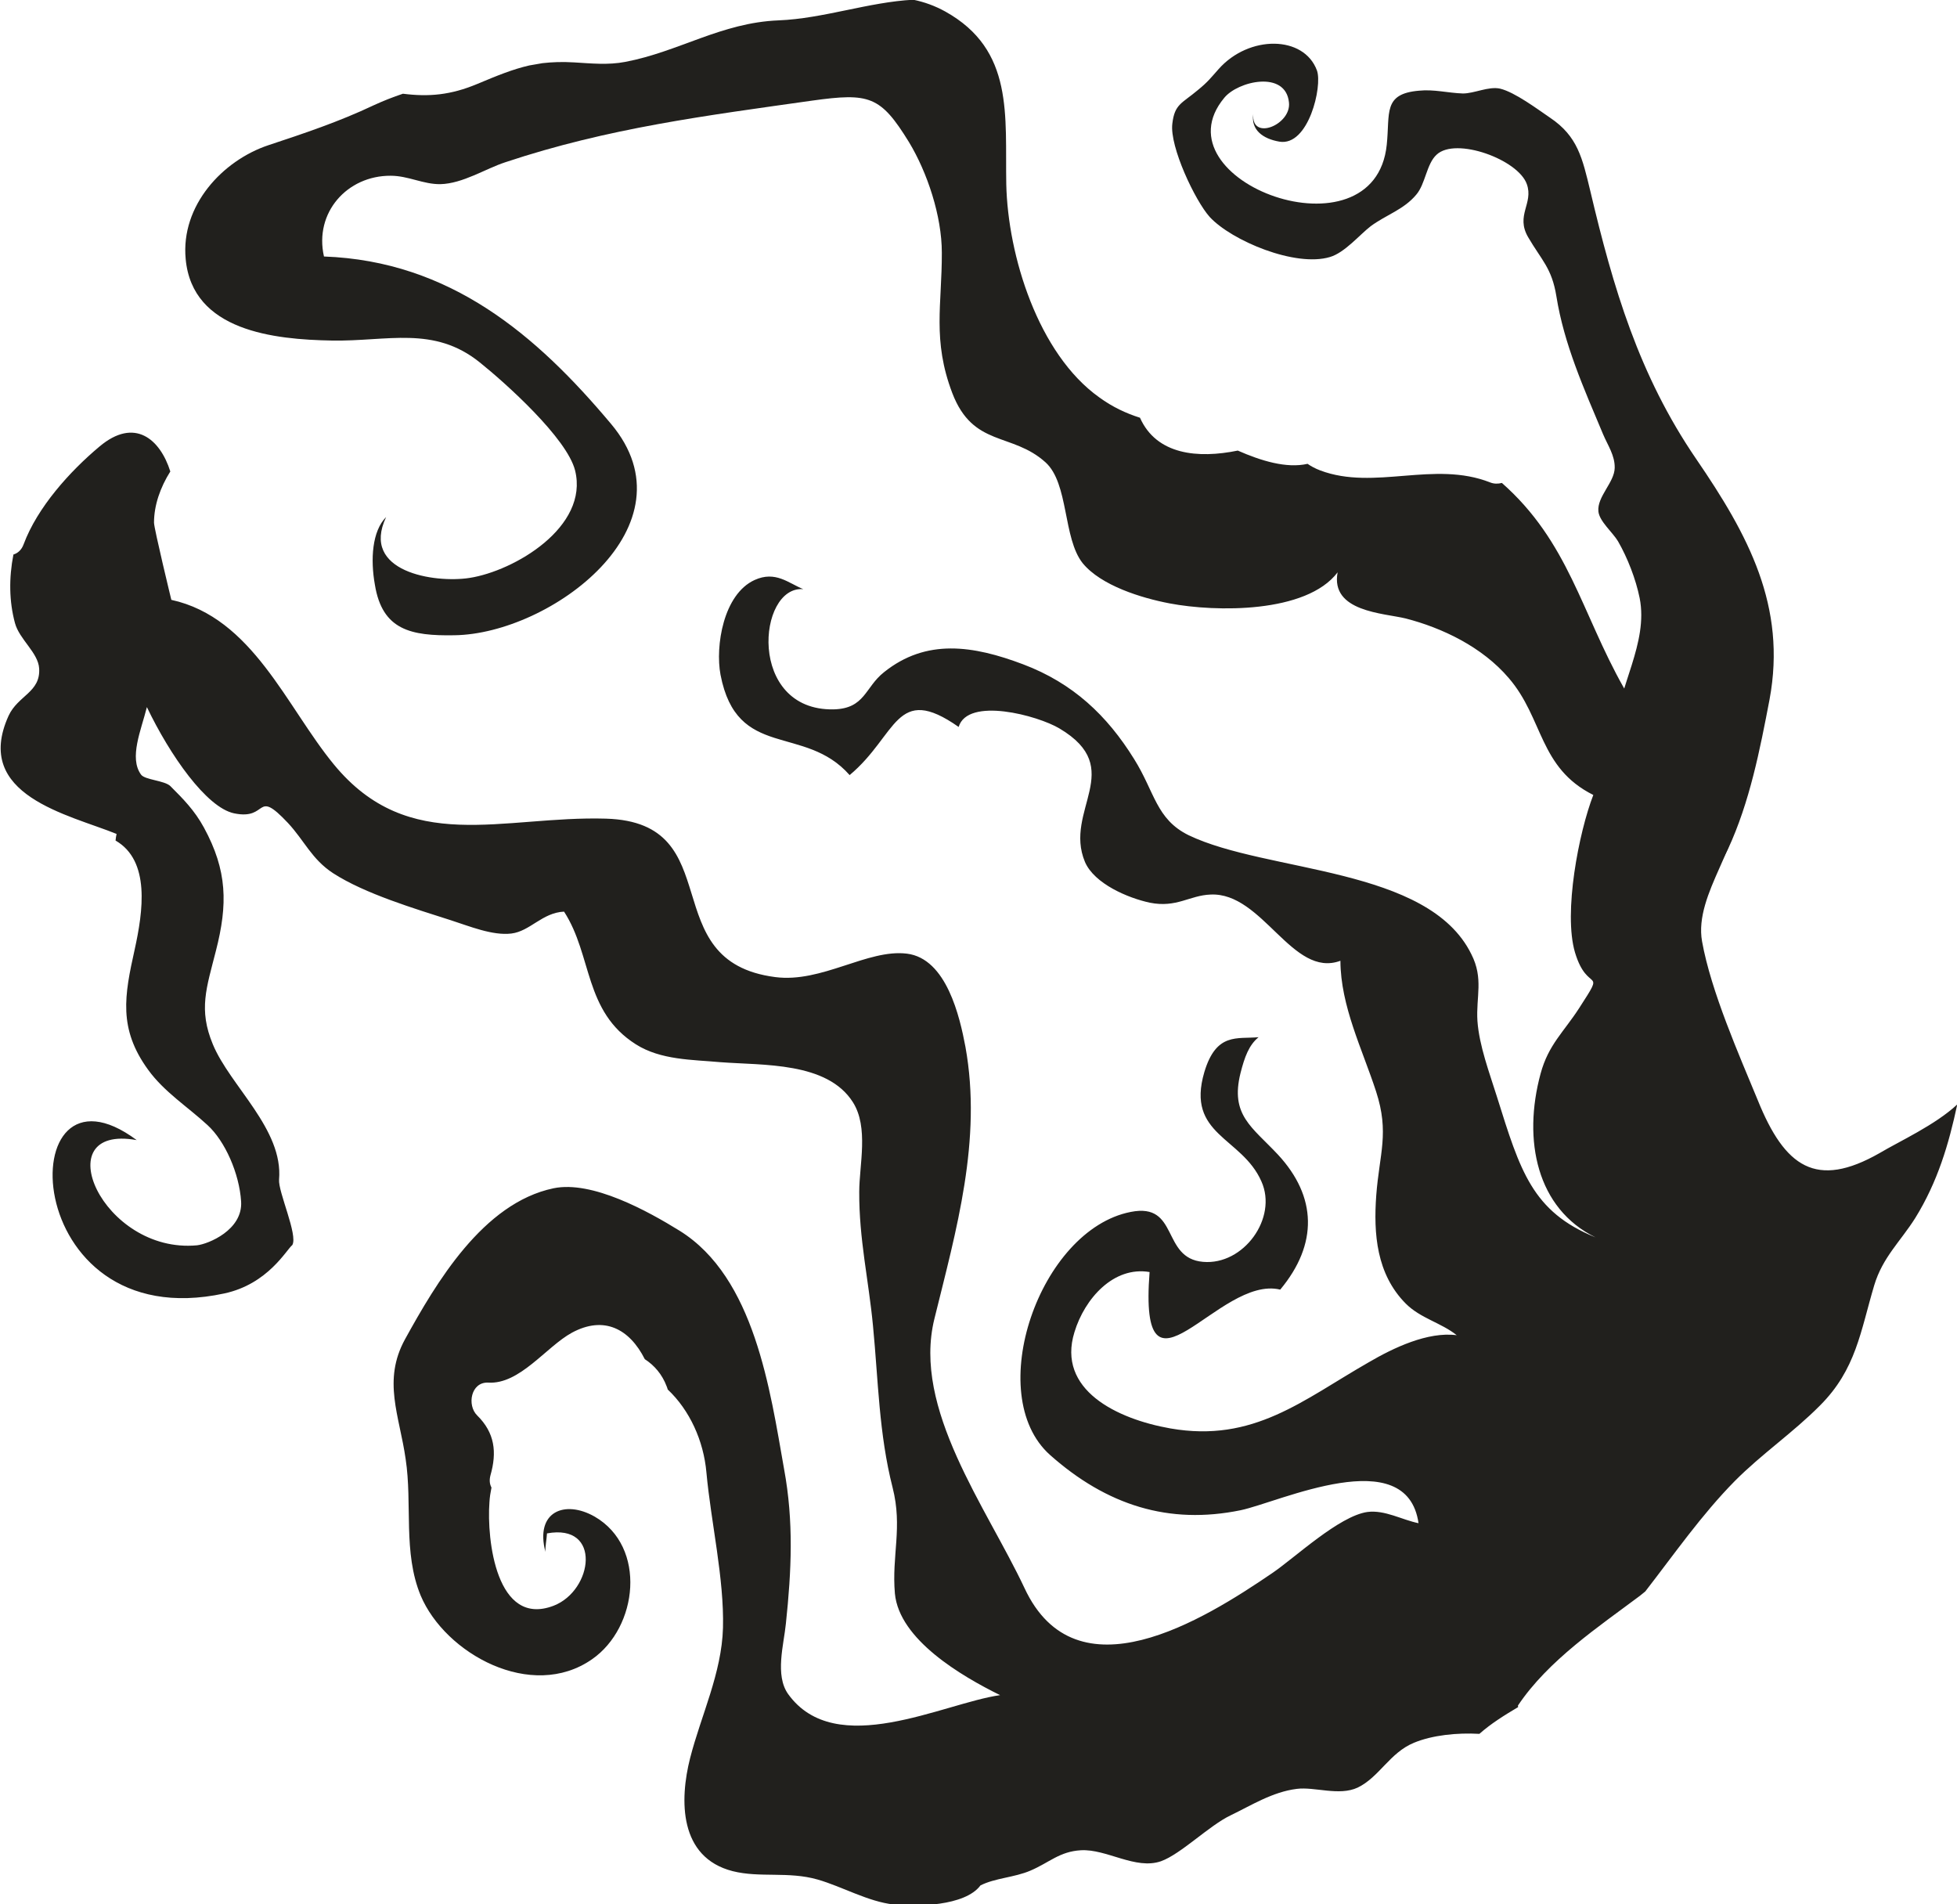 <?xml version="1.0" encoding="UTF-8" standalone="no"?>
<!-- Created with Inkscape (http://www.inkscape.org/) -->

<svg
   width="7.684mm"
   height="7.475mm"
   viewBox="0 0 7.684 7.475"
   version="1.1"
   id="svg2768"
   inkscape:version="1.1.2 (0a00cf5339, 2022-02-04)"
   sodipodi:docname="m7.svg"
   xmlns:inkscape="http://www.inkscape.org/namespaces/inkscape"
   xmlns:sodipodi="http://sodipodi.sourceforge.net/DTD/sodipodi-0.dtd"
   xmlns="http://www.w3.org/2000/svg"
   xmlns:svg="http://www.w3.org/2000/svg">
  <sodipodi:namedview
     id="namedview2770"
     pagecolor="#ffffff"
     bordercolor="#666666"
     borderopacity="1.0"
     inkscape:pageshadow="2"
     inkscape:pageopacity="0.0"
     inkscape:pagecheckerboard="0"
     inkscape:document-units="mm"
     showgrid="false"
     inkscape:zoom="0.64052329"
     inkscape:cx="-604.19349"
     inkscape:cy="481.63744"
     inkscape:window-width="2560"
     inkscape:window-height="1376"
     inkscape:window-x="0"
     inkscape:window-y="0"
     inkscape:window-maximized="1"
     inkscape:current-layer="layer1" />
  <defs
     id="defs2765" />
  <g
     inkscape:label="Layer 1"
     inkscape:groupmode="layer"
     id="layer1"
     transform="translate(-264.656,-21.047)">
    <path
       d="m 270.616,27.743 c 0.119,-0.178 0.319,-0.311 0.479,-0.431 0.006,-0.005 0.014,-0.011 0.021,-0.017 0.114,-0.147 0.221,-0.301 0.351,-0.433 0.105,-0.106 0.23,-0.191 0.335,-0.297 0.142,-0.142 0.159,-0.291 0.213,-0.472 0.033,-0.11 0.103,-0.172 0.161,-0.264 0.088,-0.142 0.132,-0.291 0.165,-0.446 -0.087,0.081 -0.226,0.144 -0.305,0.191 -0.249,0.142 -0.372,0.055 -0.478,-0.207 -0.073,-0.177 -0.184,-0.428 -0.219,-0.624 -0.034,-0.188 0.173,-0.398 0.125,-0.538 -0.029,-0.085 -0.114,-0.101 -0.167,-0.149 -0.099,-0.09 -0.201,-0.195 -0.266,-0.31 -0.166,-0.294 -0.216,-0.572 -0.478,-0.803 -0.015,0.004 -0.031,0.004 -0.046,-0.002 -0.221,-0.087 -0.454,0.033 -0.667,-0.047 -0.021,-0.008 -0.037,-0.017 -0.05,-0.026 -0.083,0.019 -0.183,-0.012 -0.274,-0.052 -0.156,0.032 -0.319,0.017 -0.384,-0.129 -0.054,-0.017 -0.108,-0.042 -0.16,-0.08 -0.24,-0.171 -0.359,-0.557 -0.365,-0.837 -0.005,-0.269 0.032,-0.527 -0.24,-0.678 -0.04,-0.022 -0.081,-0.037 -0.125,-0.046 -0.175,0.009 -0.353,0.074 -0.529,0.081 -0.225,0.009 -0.391,0.123 -0.602,0.163 -0.067,0.013 -0.134,0.006 -0.201,0.002 -0.048,-0.003 -0.088,-0.001 -0.124,0.003 -0.017,0.003 -0.035,0.006 -0.052,0.009 -0.065,0.015 -0.124,0.039 -0.205,0.073 -0.103,0.043 -0.189,0.051 -0.291,0.038 -0.039,0.013 -0.077,0.028 -0.114,0.045 -0.137,0.065 -0.275,0.111 -0.414,0.157 -0.18,0.06 -0.345,0.237 -0.325,0.447 0.026,0.283 0.348,0.316 0.574,0.32 0.218,0.004 0.4,-0.06 0.581,0.086 0.101,0.081 0.342,0.297 0.374,0.424 0.055,0.222 -0.239,0.395 -0.415,0.422 -0.136,0.021 -0.429,-0.023 -0.327,-0.239 -0.055,0.055 -0.062,0.166 -0.044,0.266 0.029,0.178 0.142,0.201 0.312,0.198 0.378,-0.005 0.951,-0.431 0.615,-0.83 -0.292,-0.348 -0.631,-0.639 -1.127,-0.657 -0.039,-0.172 0.091,-0.318 0.262,-0.317 0.069,0 0.128,0.034 0.195,0.033 0.088,-0.002 0.178,-0.061 0.255,-0.086 0.405,-0.135 0.789,-0.183 1.205,-0.242 0.224,-0.031 0.268,-0.019 0.38,0.163 0.072,0.119 0.129,0.29 0.129,0.434 7.1e-4,0.204 -0.038,0.343 0.041,0.551 0.082,0.214 0.234,0.153 0.366,0.272 0.092,0.083 0.068,0.298 0.146,0.396 0.072,0.088 0.231,0.137 0.342,0.158 0.179,0.034 0.536,0.04 0.659,-0.122 -0.029,0.155 0.181,0.16 0.267,0.181 0.144,0.037 0.301,0.112 0.405,0.234 0.137,0.159 0.118,0.352 0.332,0.459 -0.057,0.147 -0.118,0.462 -0.072,0.618 0.05,0.167 0.124,0.052 0.017,0.218 -0.062,0.096 -0.121,0.144 -0.152,0.258 -0.071,0.262 -0.015,0.53 0.216,0.643 -0.249,-0.101 -0.296,-0.261 -0.387,-0.551 -0.03,-0.096 -0.07,-0.201 -0.077,-0.299 -0.006,-0.095 0.025,-0.166 -0.024,-0.262 -0.169,-0.344 -0.802,-0.319 -1.11,-0.467 -0.128,-0.063 -0.133,-0.17 -0.214,-0.299 -0.106,-0.171 -0.24,-0.298 -0.436,-0.372 -0.196,-0.074 -0.38,-0.102 -0.546,0.031 -0.075,0.059 -0.074,0.143 -0.198,0.146 -0.34,0.006 -0.299,-0.487 -0.119,-0.472 -0.059,-0.024 -0.109,-0.073 -0.191,-0.036 -0.123,0.056 -0.155,0.26 -0.134,0.372 0.065,0.337 0.329,0.192 0.507,0.394 0.188,-0.157 0.18,-0.363 0.428,-0.189 0.036,-0.119 0.311,-0.045 0.396,0.006 0.266,0.158 0.015,0.321 0.1,0.524 0.037,0.086 0.17,0.142 0.255,0.16 0.105,0.021 0.156,-0.029 0.238,-0.032 0.205,-0.01 0.321,0.33 0.51,0.26 7e-4,0.178 0.086,0.347 0.14,0.513 0.053,0.163 0.013,0.244 7e-4,0.408 -0.011,0.15 7.1e-4,0.309 0.116,0.425 0.058,0.058 0.139,0.075 0.2,0.124 -0.114,-0.015 -0.249,0.05 -0.345,0.106 -0.259,0.148 -0.452,0.317 -0.779,0.26 -0.211,-0.037 -0.447,-0.152 -0.377,-0.378 0.04,-0.132 0.154,-0.26 0.295,-0.236 -0.044,0.574 0.27,0.01 0.513,0.069 0.149,-0.179 0.144,-0.365 -0.009,-0.53 -0.102,-0.109 -0.188,-0.155 -0.147,-0.32 0.016,-0.063 0.033,-0.11 0.071,-0.141 -0.084,0.008 -0.166,-0.02 -0.213,0.137 -0.073,0.248 0.147,0.254 0.224,0.429 0.065,0.144 -0.07,0.33 -0.229,0.316 -0.165,-0.014 -0.093,-0.234 -0.284,-0.196 -0.358,0.07 -0.582,0.717 -0.317,0.954 0.223,0.198 0.467,0.275 0.749,0.217 0.152,-0.032 0.652,-0.269 0.698,0.051 -0.065,-0.013 -0.132,-0.053 -0.201,-0.044 -0.111,0.016 -0.284,0.179 -0.372,0.239 -0.274,0.187 -0.771,0.495 -0.974,0.06 -0.15,-0.319 -0.441,-0.704 -0.354,-1.057 0.086,-0.349 0.188,-0.702 0.122,-1.068 -0.022,-0.117 -0.074,-0.347 -0.23,-0.366 -0.154,-0.019 -0.334,0.116 -0.517,0.092 -0.48,-0.062 -0.175,-0.607 -0.664,-0.622 -0.408,-0.012 -0.774,0.146 -1.069,-0.213 -0.186,-0.226 -0.319,-0.576 -0.638,-0.646 0,0 -0.068,-0.28 -0.068,-0.303 0,-0.069 0.025,-0.139 0.064,-0.201 -0.04,-0.127 -0.14,-0.214 -0.278,-0.098 -0.117,0.098 -0.244,0.239 -0.298,0.384 -0.008,0.022 -0.023,0.035 -0.04,0.04 -0.018,0.092 -0.017,0.184 0.006,0.269 0.017,0.064 0.091,0.116 0.095,0.178 0.006,0.094 -0.083,0.106 -0.12,0.186 -0.142,0.313 0.237,0.388 0.424,0.464 -0.002,0.008 -0.003,0.017 -0.004,0.026 0.137,0.079 0.108,0.278 0.075,0.428 -0.04,0.18 -0.065,0.31 0.053,0.472 0.063,0.087 0.155,0.145 0.233,0.217 0.069,0.063 0.125,0.19 0.132,0.3 0.007,0.112 -0.129,0.167 -0.173,0.172 -0.372,0.035 -0.597,-0.478 -0.237,-0.413 -0.497,-0.37 -0.472,0.778 0.344,0.602 0.172,-0.037 0.244,-0.172 0.267,-0.19 0.023,-0.039 -0.056,-0.209 -0.052,-0.257 0.017,-0.198 -0.192,-0.367 -0.26,-0.531 -0.057,-0.137 -0.025,-0.221 0.012,-0.367 0.047,-0.183 0.045,-0.315 -0.047,-0.484 -0.037,-0.068 -0.082,-0.113 -0.132,-0.163 -0.023,-0.022 -0.1,-0.024 -0.115,-0.045 -0.048,-0.066 7.1e-4,-0.175 0.023,-0.265 0.091,0.19 0.234,0.394 0.342,0.417 0.138,0.029 0.081,-0.101 0.212,0.038 0.065,0.07 0.093,0.142 0.177,0.197 0.125,0.081 0.323,0.14 0.463,0.185 0.072,0.023 0.163,0.061 0.237,0.052 0.074,-0.009 0.121,-0.082 0.207,-0.086 0.112,0.173 0.077,0.391 0.282,0.521 0.098,0.062 0.221,0.06 0.331,0.07 0.168,0.013 0.42,-0.002 0.521,0.157 0.063,0.099 0.025,0.247 0.025,0.352 -0.001,0.185 0.037,0.347 0.054,0.526 0.021,0.216 0.023,0.423 0.077,0.635 0.04,0.157 -0.004,0.266 0.009,0.416 0.017,0.181 0.261,0.324 0.413,0.399 -0.224,0.032 -0.645,0.255 -0.832,-0.004 -0.053,-0.074 -0.017,-0.195 -0.009,-0.277 0.022,-0.208 0.031,-0.4 -0.007,-0.606 -0.055,-0.311 -0.116,-0.753 -0.41,-0.936 -0.126,-0.078 -0.344,-0.198 -0.495,-0.167 -0.278,0.058 -0.462,0.373 -0.583,0.592 -0.09,0.163 -0.022,0.301 0.002,0.471 0.027,0.177 -0.011,0.367 0.059,0.536 0.096,0.228 0.435,0.416 0.673,0.25 0.18,-0.125 0.216,-0.441 0.01,-0.56 -0.118,-0.067 -0.235,-0.019 -0.193,0.139 -0.002,-0.015 0.005,-0.053 0.006,-0.073 0.216,-0.04 0.181,0.224 0.026,0.284 -0.225,0.086 -0.263,-0.26 -0.252,-0.406 10e-4,-0.019 0.004,-0.038 0.008,-0.058 -0.007,-0.013 -0.009,-0.029 -0.004,-0.048 0.026,-0.091 0.017,-0.167 -0.052,-0.235 -0.041,-0.04 -0.025,-0.132 0.043,-0.129 0.124,0.008 0.228,-0.141 0.329,-0.196 0.126,-0.068 0.226,-0.015 0.286,0.104 0.037,0.024 0.068,0.059 0.086,0.107 0.002,0.004 0.003,0.009 0.004,0.012 0.086,0.081 0.141,0.201 0.152,0.326 0.018,0.196 0.07,0.416 0.065,0.61 -0.005,0.178 -0.086,0.343 -0.129,0.511 -0.042,0.165 -0.044,0.39 0.167,0.444 0.107,0.027 0.219,0 0.334,0.033 0.097,0.028 0.198,0.087 0.299,0.098 0.087,0.009 0.279,0.007 0.34,-0.075 0.057,-0.029 0.133,-0.031 0.196,-0.058 0.075,-0.032 0.114,-0.075 0.198,-0.08 0.101,-0.006 0.215,0.078 0.315,0.043 0.078,-0.028 0.189,-0.14 0.273,-0.18 0.081,-0.039 0.164,-0.092 0.26,-0.104 0.07,-0.009 0.166,0.029 0.239,-0.005 0.085,-0.041 0.126,-0.137 0.221,-0.176 0.072,-0.03 0.17,-0.04 0.257,-0.035 0.045,-0.04 0.098,-0.073 0.152,-0.105"
       style="fill:#21201d;fill-opacity:1;fill-rule:nonzero;stroke:none;stroke-width:0.184"
       id="path620" />
    <path
       d="m 271.325,24.601 c 0.034,-0.076 0.08,-0.145 0.116,-0.221 0.085,-0.184 0.125,-0.388 0.163,-0.587 0.068,-0.366 -0.084,-0.646 -0.288,-0.944 -0.225,-0.329 -0.326,-0.672 -0.416,-1.053 -0.031,-0.128 -0.049,-0.214 -0.158,-0.287 -0.05,-0.034 -0.138,-0.1 -0.196,-0.114 -0.045,-0.01 -0.101,0.019 -0.146,0.019 -0.059,-0.002 -0.114,-0.017 -0.172,-0.011 -0.143,0.012 -0.114,0.088 -0.127,0.212 -0.047,0.462 -0.91,0.143 -0.638,-0.184 0.054,-0.066 0.241,-0.109 0.254,0.018 0.01,0.088 -0.149,0.153 -0.14,0.046 -0.01,0.062 0.038,0.097 0.102,0.108 0.115,0.02 0.17,-0.218 0.148,-0.279 -0.051,-0.139 -0.267,-0.14 -0.386,-0.006 -0.032,0.036 -0.043,0.051 -0.081,0.082 -0.064,0.054 -0.092,0.055 -0.101,0.133 -0.011,0.09 0.09,0.303 0.147,0.366 0.086,0.093 0.336,0.198 0.472,0.157 0.058,-0.017 0.117,-0.088 0.16,-0.121 0.061,-0.045 0.13,-0.065 0.179,-0.124 0.036,-0.042 0.04,-0.121 0.08,-0.157 0.075,-0.07 0.32,0.019 0.354,0.116 0.027,0.076 -0.045,0.122 0.005,0.208 0.053,0.091 0.093,0.121 0.111,0.232 0.03,0.188 0.107,0.36 0.183,0.541 0.019,0.045 0.047,0.084 0.046,0.133 -10e-4,0.057 -0.07,0.113 -0.064,0.171 0.004,0.039 0.057,0.083 0.077,0.117 0.038,0.066 0.07,0.149 0.085,0.223 0.035,0.177 -0.086,0.35 -0.094,0.516"
       style="fill:#21201d;fill-opacity:1;fill-rule:nonzero;stroke:none;stroke-width:0.184"
       id="path622" />
  </g>
</svg>
